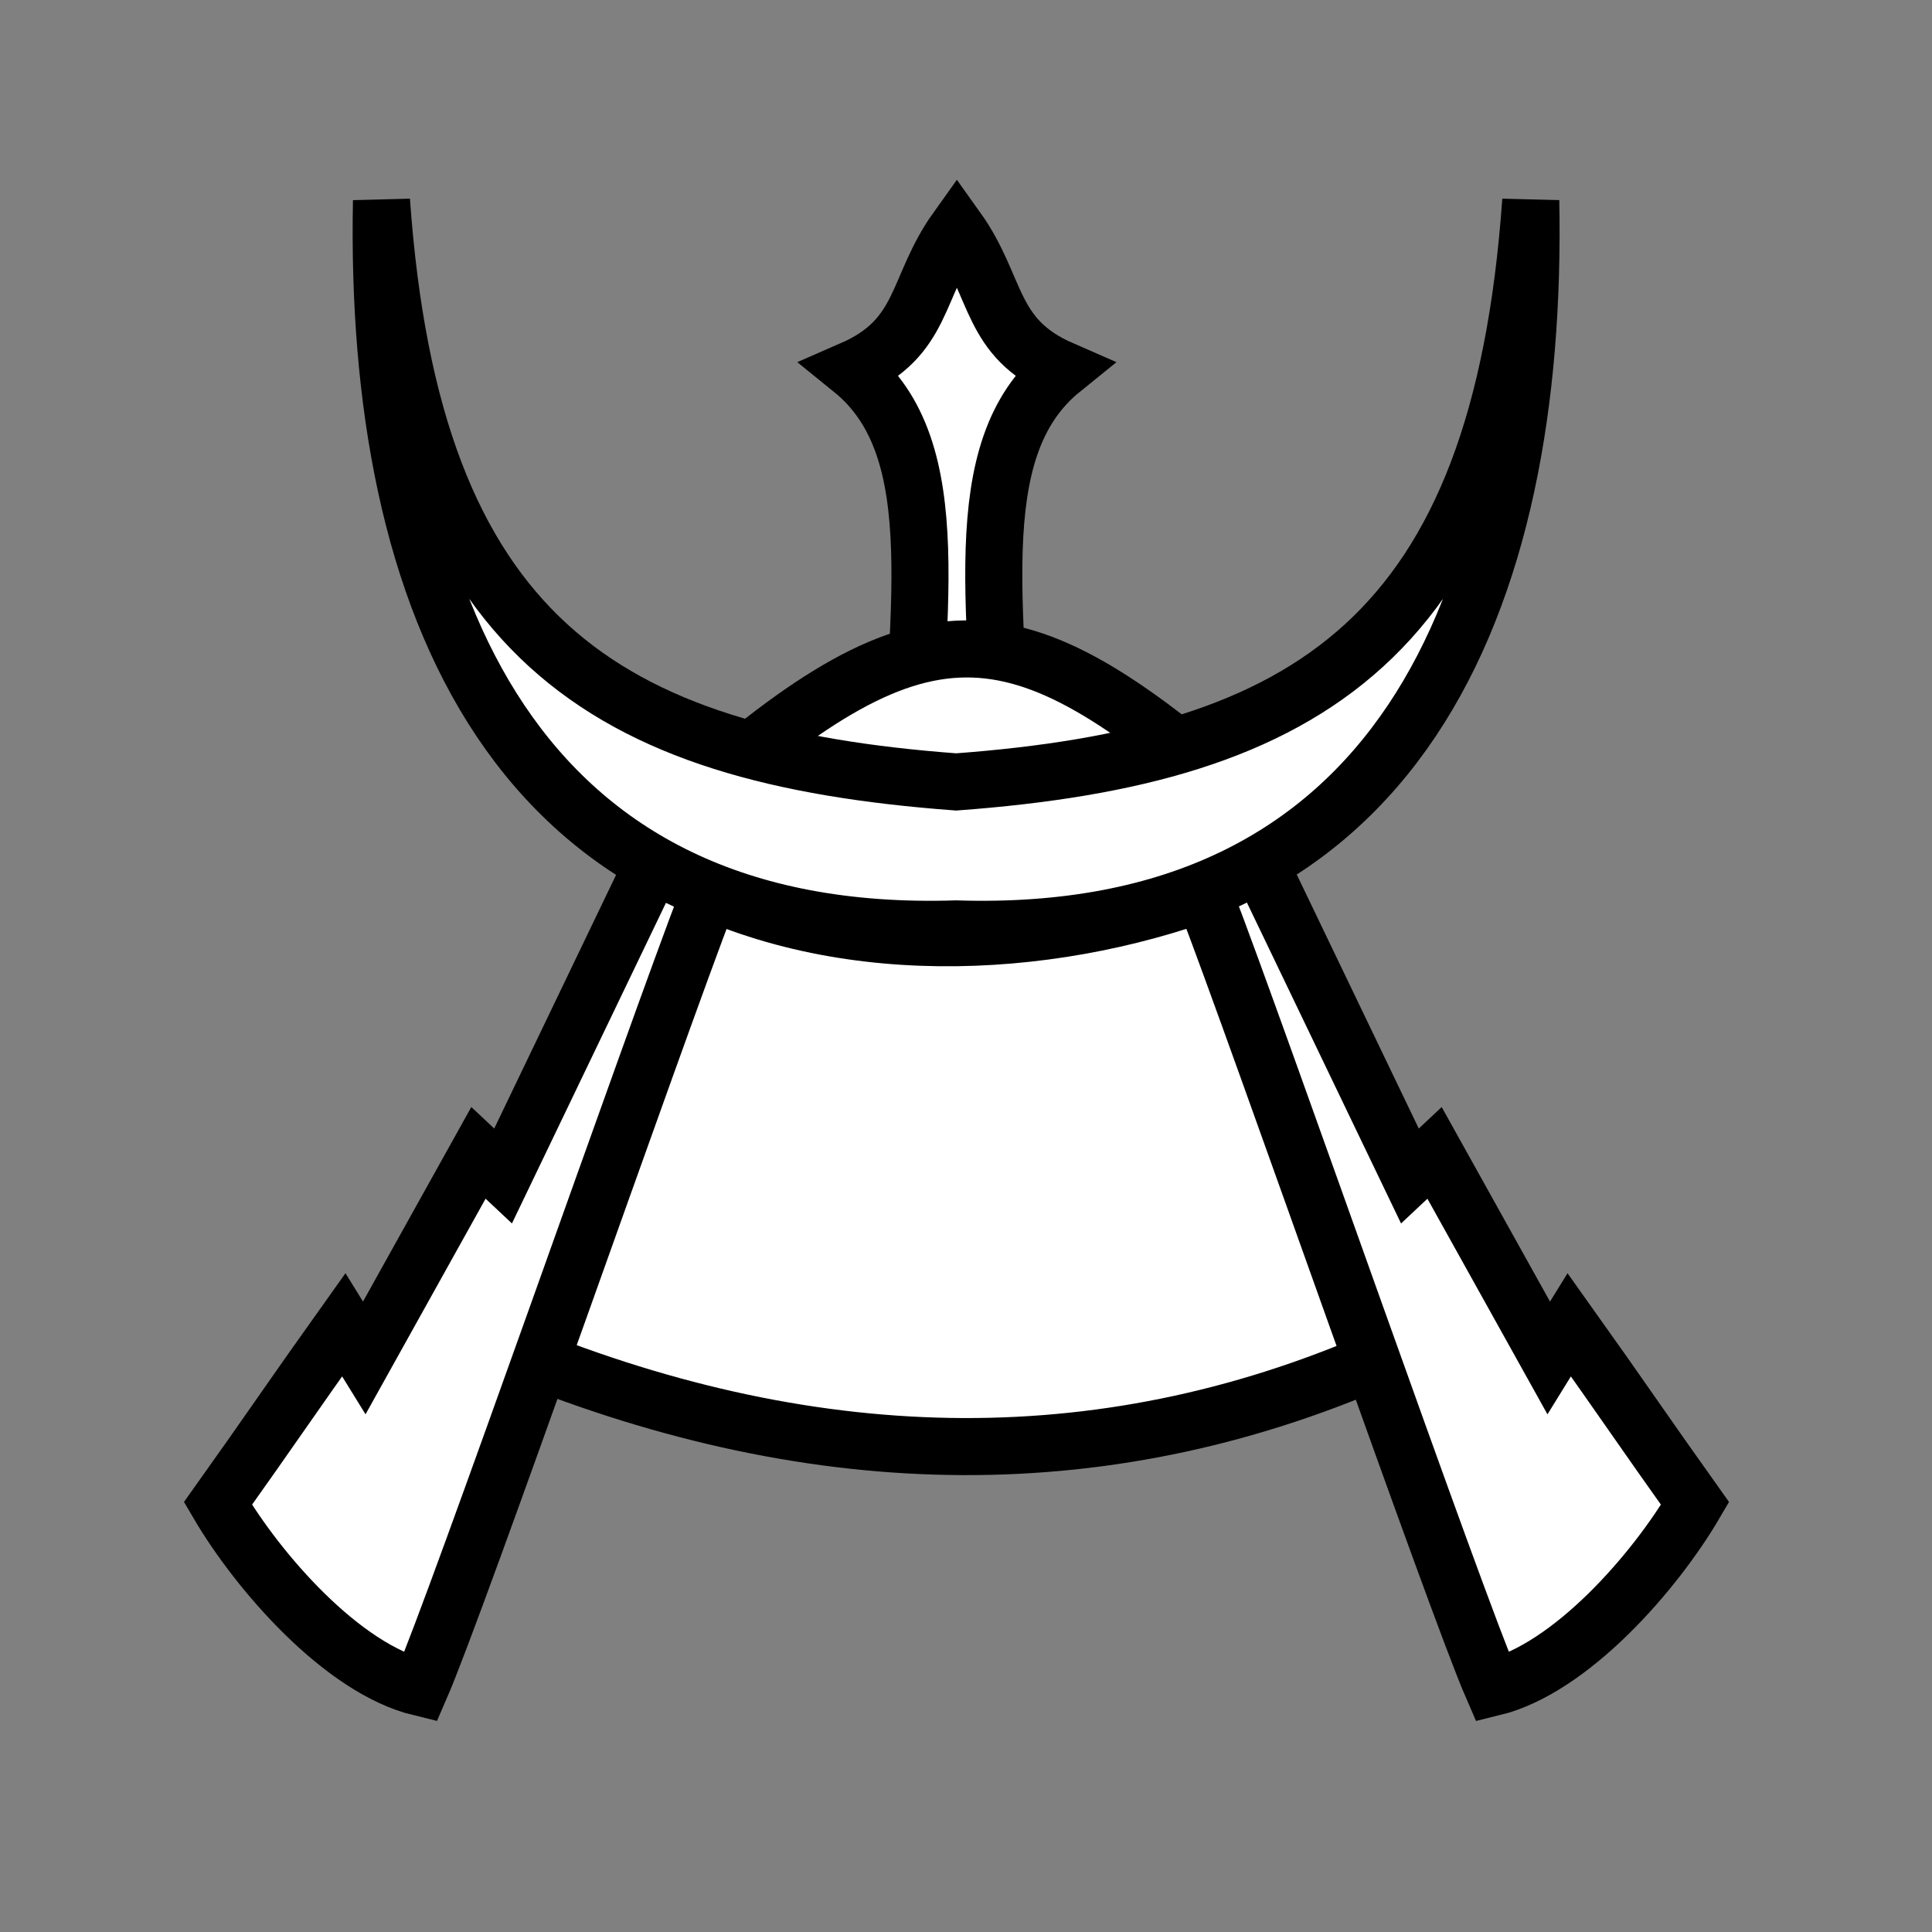 <?xml version="1.0" encoding="UTF-8" standalone="no"?>
<!-- Created with Inkscape (http://www.inkscape.org/) -->

<svg
   width="100mm"
   height="100mm"
   viewBox="0 0 100 100"
   version="1.1"
   id="svg1"
   inkscape:version="1.3.2 (091e20ef0f, 2023-11-25)"
   sodipodi:docname="ws.svg"
   xmlns:inkscape="http://www.inkscape.org/namespaces/inkscape"
   xmlns:sodipodi="http://sodipodi.sourceforge.net/DTD/sodipodi-0.dtd"
   xmlns="http://www.w3.org/2000/svg"
   xmlns:svg="http://www.w3.org/2000/svg">
  <rect x="0" y="0" width="100" height="100" fill="#808080" stroke="none"/>
  <sodipodi:namedview
     id="namedview1"
     pagecolor="#ffffff"
     bordercolor="#000000"
     borderopacity="0.25"
     inkscape:showpageshadow="2"
     inkscape:pageopacity="0.0"
     inkscape:pagecheckerboard="0"
     inkscape:deskcolor="#d1d1d1"
     inkscape:document-units="mm"
     inkscape:zoom="1.4142136"
     inkscape:cx="157.33125"
     inkscape:cy="119.8546"
     inkscape:window-width="3840"
     inkscape:window-height="2160"
     inkscape:window-x="0"
     inkscape:window-y="0"
     inkscape:window-maximized="1"
     inkscape:current-layer="g11" />
  <defs
     id="defs1">
    <inkscape:path-effect
       effect="mirror_symmetry"
       start_point="315.431,70.326"
       end_point="315.431,88.074"
       center_point="315.431,79.2"
       id="path-effect21"
       is_visible="true"
       lpeversion="1.2"
       lpesatellites=""
       mode="free"
       discard_orig_path="false"
       fuse_paths="true"
       oposite_fuse="false"
       split_items="false"
       split_open="false"
       link_styles="false" />
    <linearGradient
       id="a"
       gradientUnits="userSpaceOnUse"
       x1="23.898"
       x2="85.692"
       y1="24.666"
       y2="24.666"
       gradientTransform="matrix(3.543,0,0,3.543,-9.161,-10.181)">
      <stop
         offset="0"
         stop-color="#fae4ed"
         id="stop1"
         style="stop-color:#5984bd;stop-opacity:1;" />
      <stop
         offset="1"
         stop-color="#1f1a17"
         stop-opacity=".992"
         id="stop2" />
    </linearGradient>
  </defs>
  <g
     inkscape:label="Layer 1"
     inkscape:groupmode="layer"
     id="layer1"
     transform="translate(-43.376,-75.166)">
    <g
       transform="matrix(1.608,0,0,1.608,-433.959,-33.607)"
       id="g11">
      <g
         id="g1"
         transform="matrix(0.881,0,0,0.881,38.704,11.377)"
         style="fill:#ffffff;fill-opacity:1;stroke-width:2.085;stroke-dasharray:none">
        <path
           d="m 326.183,94.185 c 0.27,-7.851 1.56,-13.897 -2.047,-16.815 2.673,-1.165 2.314,-3.008 3.84,-5.141 1.526,2.133 1.167,3.976 3.84,5.141 -3.606,2.918 -2.317,8.963 -2.047,16.815 v 5.3e-5 c -0.634,0.205 -1.206,0.306 -1.793,0.311 -0.588,-0.004 -1.16,-0.105 -1.793,-0.311 z"
           id="path2-4-9"
           style="fill:#ffffff;fill-opacity:1;stroke:#000000;stroke-width:2.085;stroke-dasharray:none"
           sodipodi:nodetypes="scccsscss" />
        <path
           d="m 311.911,113.295 c 11.052,4.497 21.736,4.641 32.015,0 l -6.039,-17.138 c -6.039,2.401 -13.792,2.901 -19.843,-0.136 z"
           stroke-width="1.478"
           id="path5-86-3"
           style="fill:#ffffff;fill-opacity:1;stroke:#000000;stroke-width:2.085;stroke-dasharray:none" />
        <path
           d="m 316.994,95.182 -5.598,11.653 -0.9,-0.845 -4.172,7.493 -0.749,-1.213 c -1.82,2.552 -2.778,3.978 -4.597,6.53 1.461,2.496 4.536,6.033 7.397,6.726 1.366,-3.138 8.545,-23.772 10.488,-28.816 m 20.068,-1.527 5.598,11.653 0.9,-0.845 4.172,7.493 0.749,-1.213 c 1.82,2.552 2.778,3.978 4.597,6.53 -1.461,2.496 -4.536,6.033 -7.397,6.726 -1.366,-3.138 -8.545,-23.772 -10.488,-28.816"
           stroke-width="1.5"
           id="path4-7-9"
           style="fill:#ffffff;fill-opacity:1;stroke:#000000;stroke-width:2.085;stroke-dasharray:none" />
        <path
           d="m 318.193,93.209 c 8.808,-7.851 12.056,-7.198 20.429,0.128 -4.297,1.754 -4.62,1.55 -10.047,2.523 -5.014,-1.022 -4.148,-0.181 -10.382,-2.651 z"
           stroke="#000000"
           id="path10-4-0"
           style="fill:#ffffff;fill-opacity:1;stroke-width:2.085;stroke-dasharray:none" />
        <path
           d="m 301.434,70.299 c -0.189,9.786 3.25,18.08 13.998,17.738 10.748,0.341 14.185,-7.953 13.996,-17.738 -0.754,10.653 -5.414,13.521 -13.996,14.158 -8.582,-0.638 -13.244,-3.505 -13.998,-14.158 z"
           fill="#cccccc"
           stroke-width="0.8"
           id="path3-30-8"
           style="fill:#ffffff;fill-opacity:1;stroke:#000000;stroke-width:1.39;stroke-dasharray:none"
           inkscape:path-effect="#path-effect21"
           inkscape:original-d="m 301.43368,70.298865 c -0.1894,9.82592 3.27748,18.147217 14.13056,17.733025 10.85307,0.414192 12.38667,-7.907105 12.19726,-17.733025 -0.75828,10.70795 -3.53018,13.550465 -12.19726,14.168436 -8.66709,-0.617971 -13.37227,-3.460486 -14.13056,-14.168436 z"
           sodipodi:nodetypes="ccccc"
           transform="matrix(1.5,0,0,1.5,-145.198,-34.248)" />
      </g>
    </g>
  </g>
</svg>
